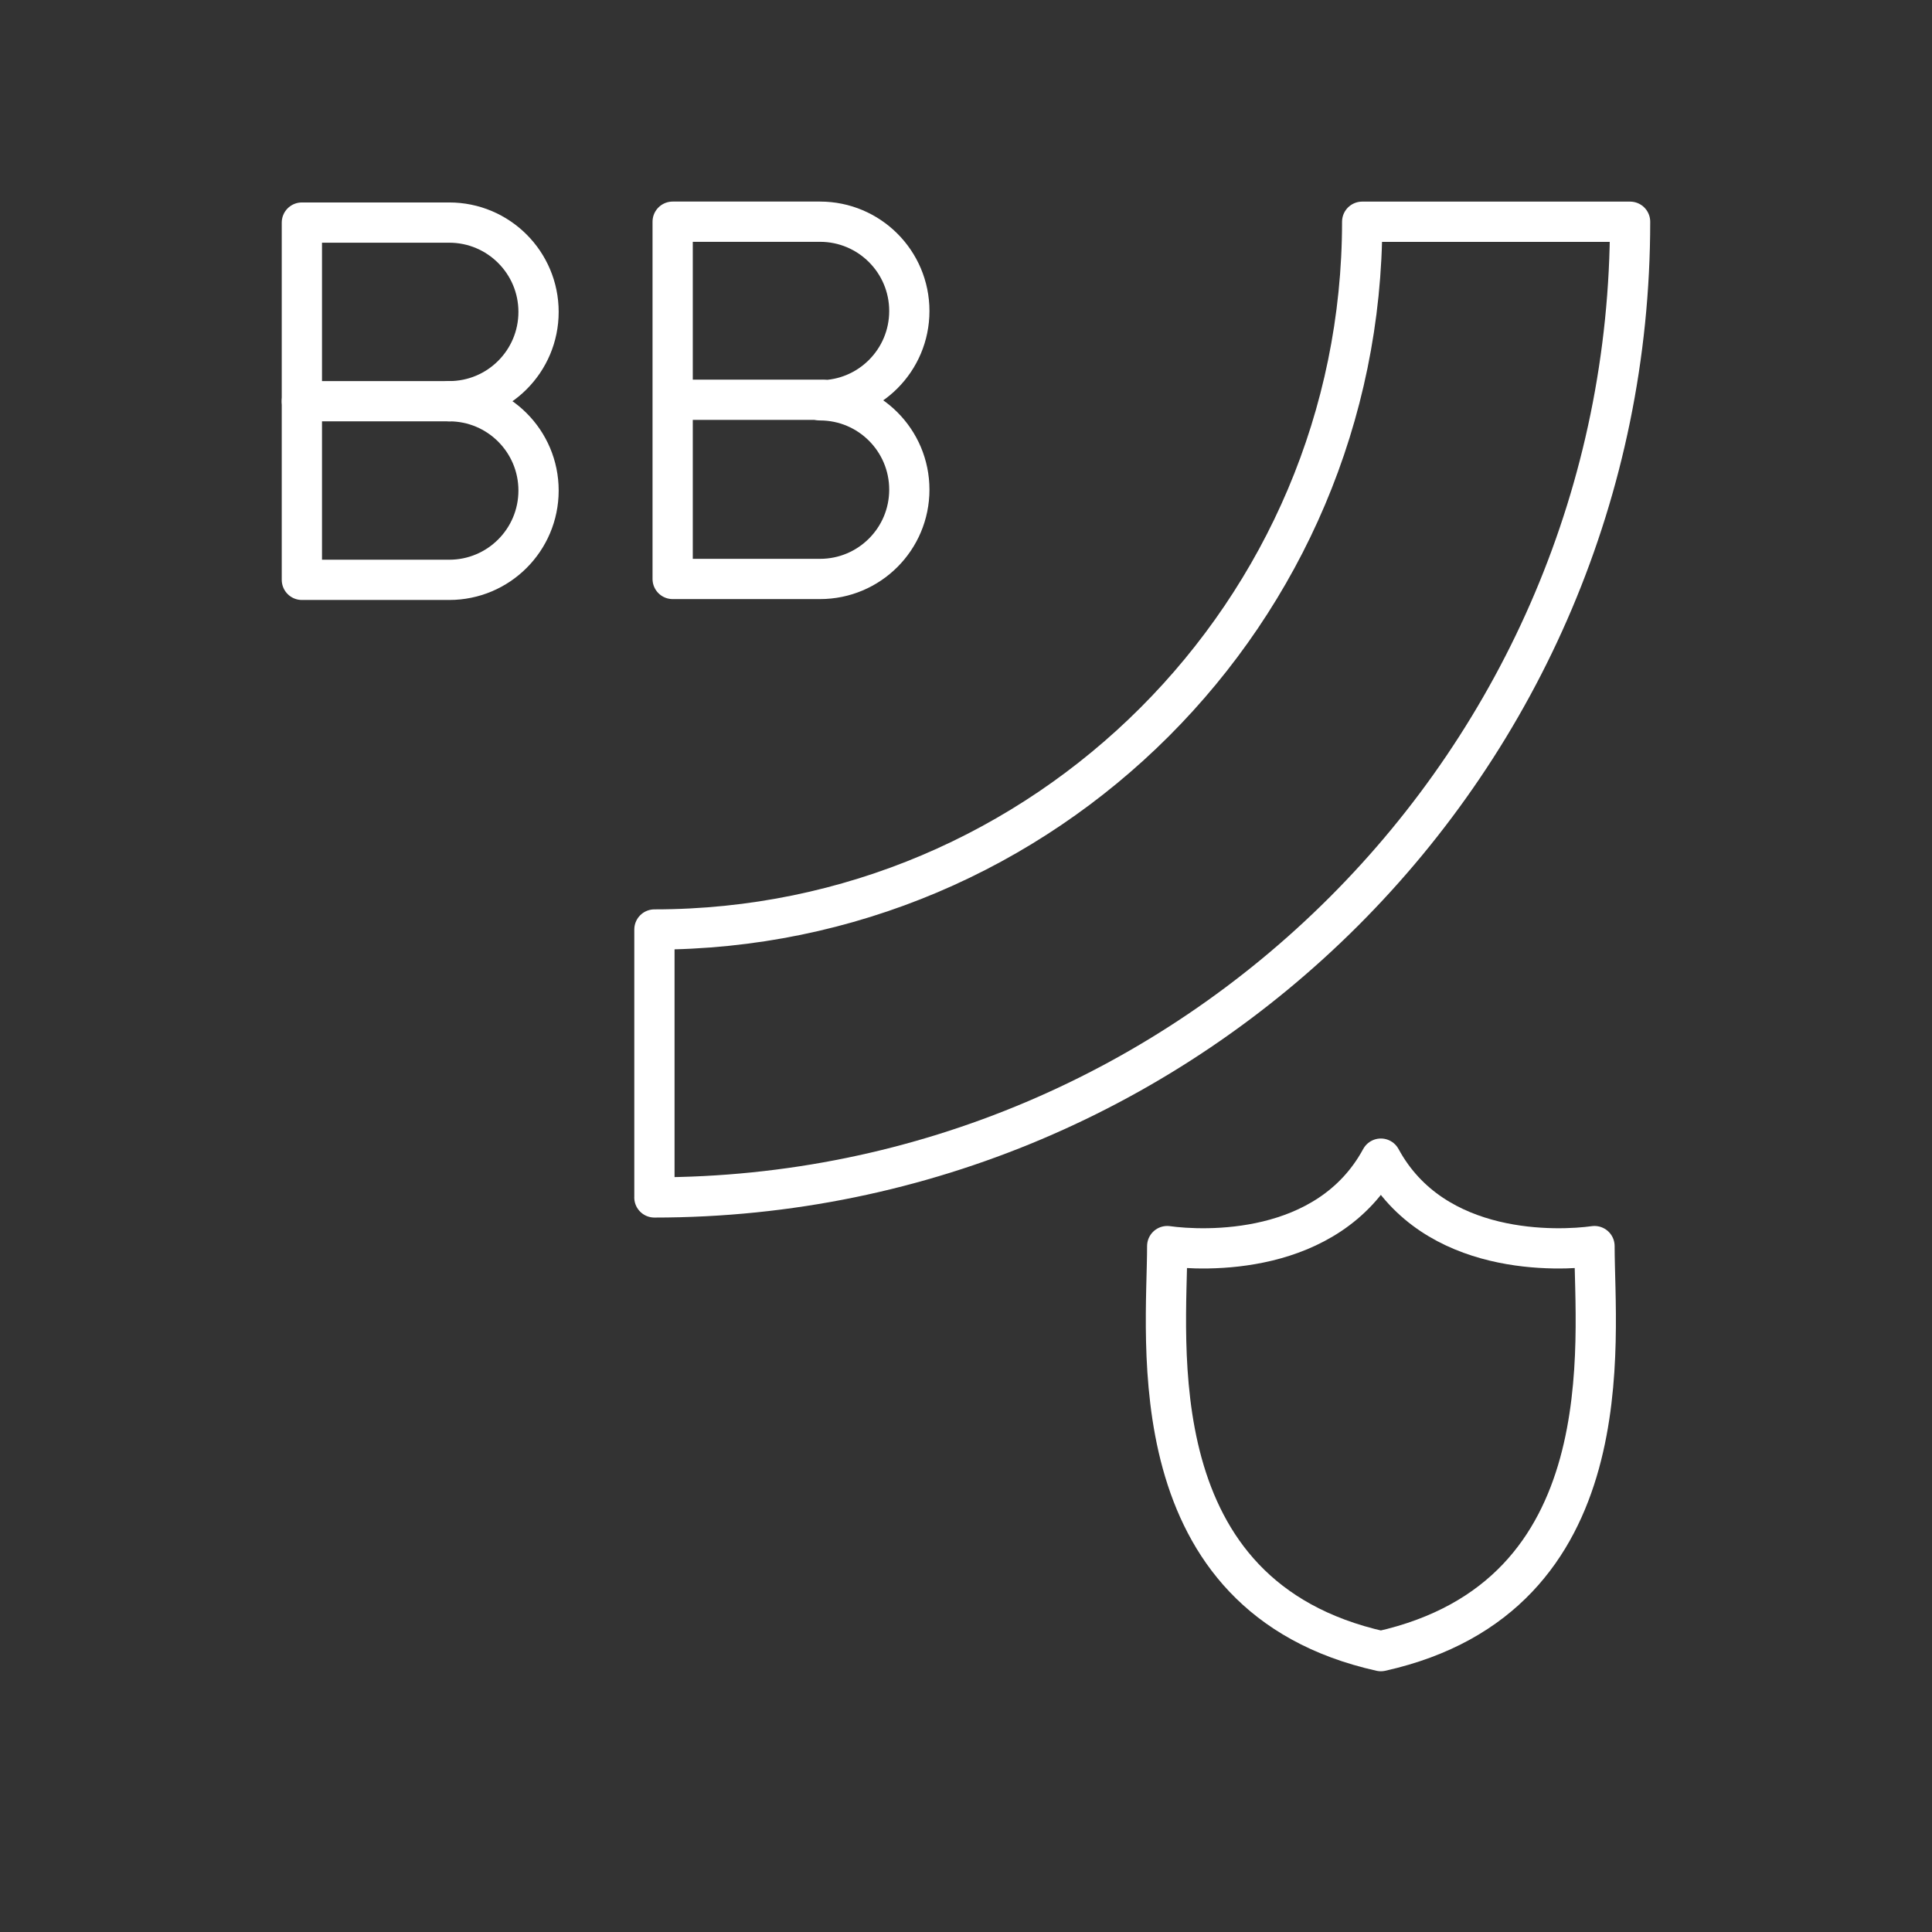 <?xml version="1.0" encoding="UTF-8"?><svg id="b" xmlns="http://www.w3.org/2000/svg" viewBox="0 0 48 48"><rect x="0" y="0" width="48" height="48" fill="#333333" stroke="none"/><defs><style>.k{fill:none;stroke:#fff;stroke-linecap:round;stroke-linejoin:round;}</style></defs><g id="c"><path id="d" class="k" d="m34.307,41.022c-6.082-1.358-5.308-7.722-5.308-10.063.888.123,3.985.266,5.308-2.173,1.323,2.439,4.42,2.296,5.308,2.173,0,2.341.774,8.705-5.308,10.063Z"/></g><g><g><g id="e"><path id="f" class="k" d="m20.373,9.946c1.225,0,2.219.993,2.219,2.219s-.993,2.219-2.219,2.219h-3.661V5.508h3.661c1.225,0,2.219.993,2.219,2.219s-.993,2.219-2.219,2.219Z"/><line id="g" class="k" x1="20.444" y1="9.932" x2="16.783" y2="9.932"/></g><g id="h"><path id="i" class="k" d="m11.161,9.968c1.225,0,2.219.993,2.219,2.219s-.993,2.219-2.219,2.219h-3.661V5.53h3.661c1.225,0,2.219.993,2.219,2.219s-.993,2.219-2.219,2.219Z"/><line id="j" class="k" x1="11.161" y1="9.968" x2="7.5" y2="9.968"/></g></g><path class="k" d="m16.259,29.749v-6.656c9.696,0,17.584-7.888,17.584-17.584h6.656c0,13.367-10.874,24.241-24.241,24.241Z"/></g></svg>